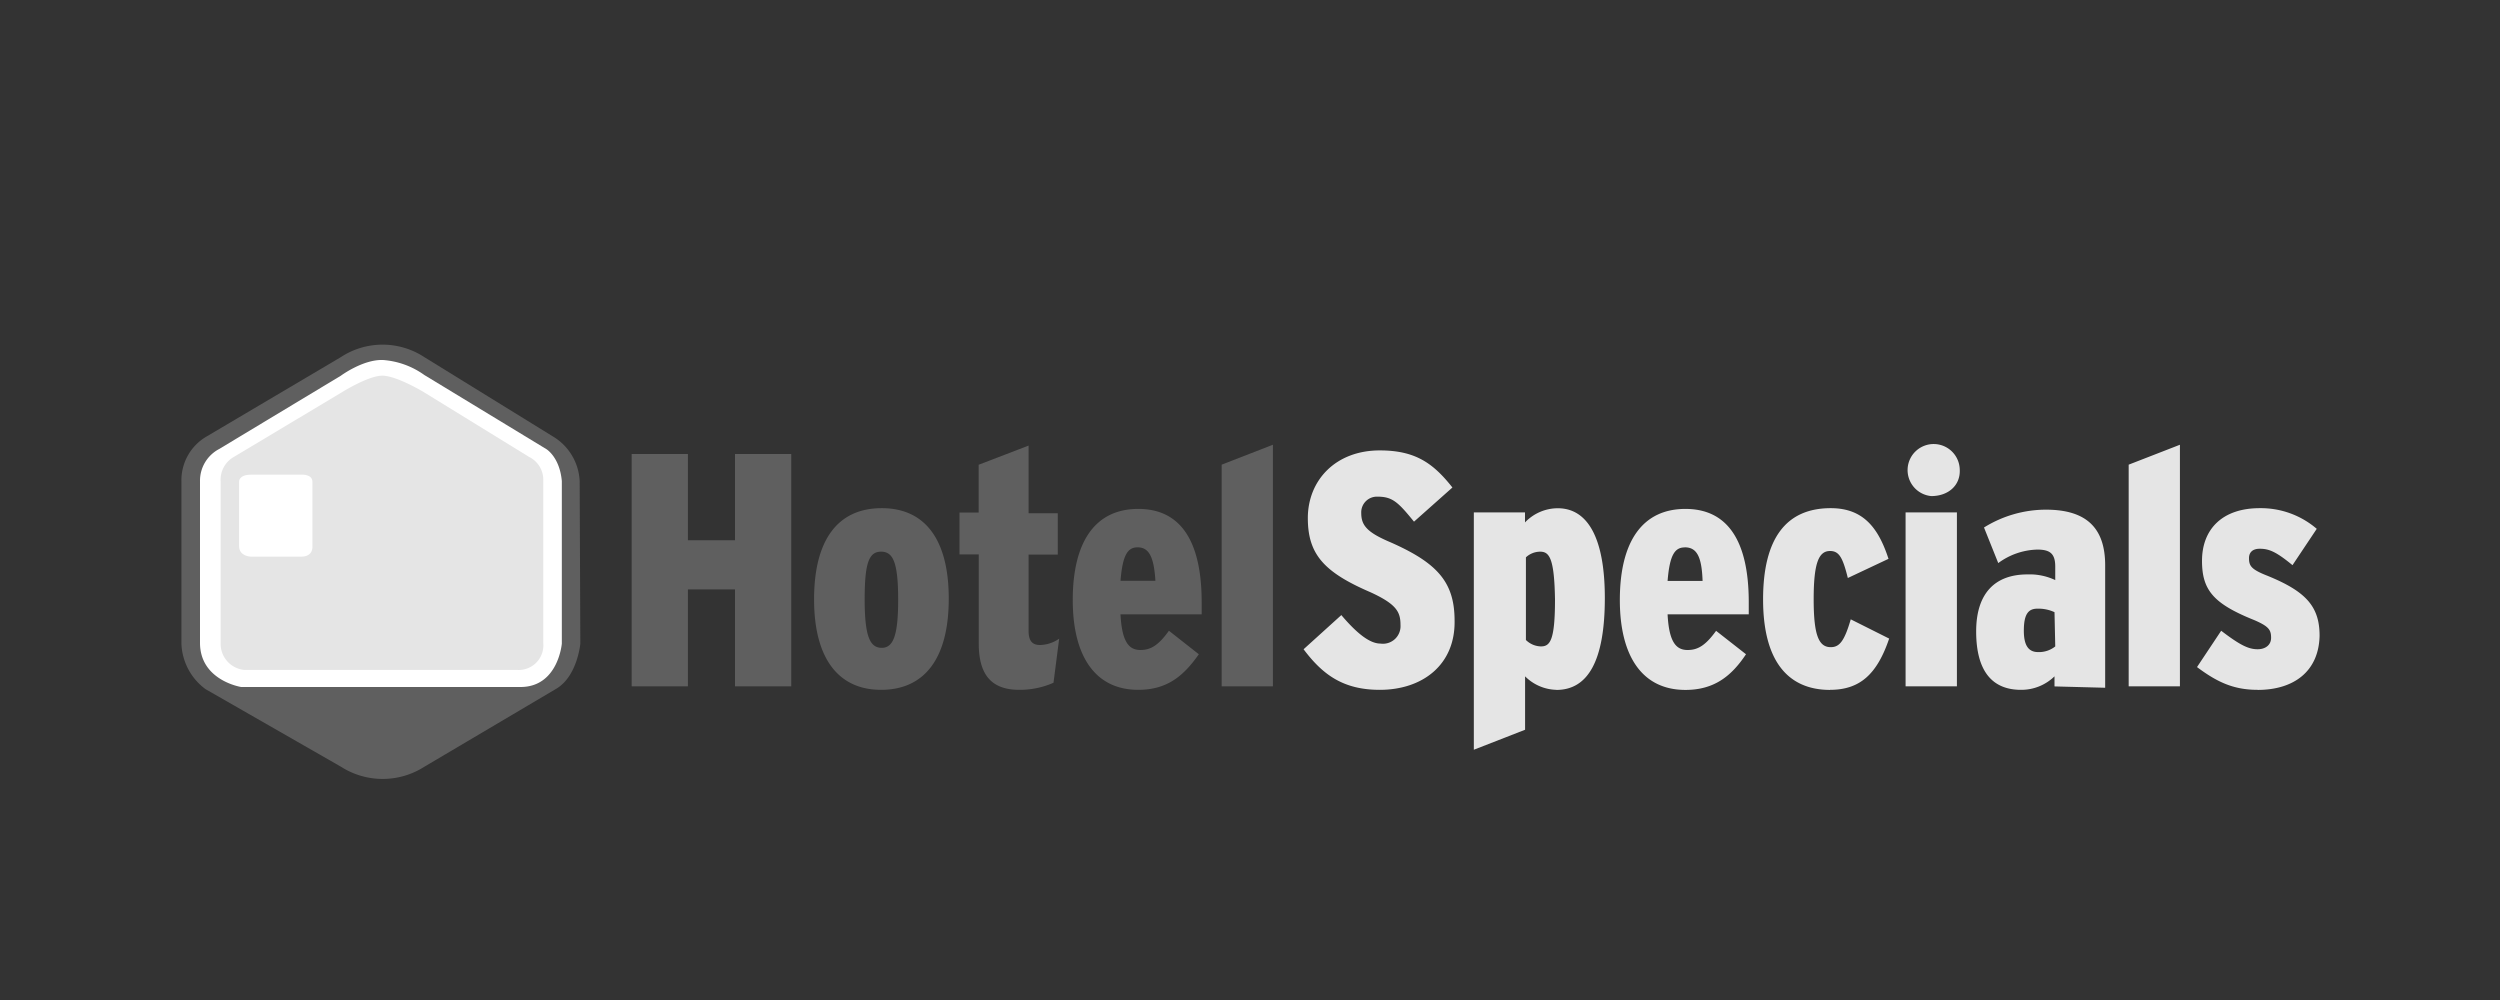<svg xmlns="http://www.w3.org/2000/svg" viewBox="0 0 300 120">
  <rect x="0" y="0" width="300" height="120" fill="#333333" stroke="none"/>
  <path fill="#e5e5e5" d="M165.57 82.78c-4.36 0-6.84-1.8-9.14-4.87l4.53-4.1c1.88 2.22 3.42 3.42 4.7 3.42a2.11 2.11 0 0 0 2.4-2.23c0-1.54-.44-2.48-3.6-3.93-5.56-2.4-7.52-4.53-7.52-8.9 0-4.53 3.33-8.12 8.63-8.12 4.28 0 6.42 1.54 8.72 4.45l-4.61 4.1c-1.88-2.31-2.57-3-4.36-3a1.88 1.88 0 0 0-1.97 1.97c0 1.46.68 2.31 3.5 3.5 5.65 2.49 7.7 4.8 7.7 9.41.09 5.3-3.85 8.3-8.98 8.3zm21.2 0a5.49 5.49 0 0 1-3.76-1.62v6.41l-6.15 2.4V61.49H183v1.2a5.45 5.45 0 0 1 3.93-1.7c3.51 0 5.65 3.41 5.65 10.77 0 7.6-2.06 11.03-5.82 11.03zm-1.96-16.58a2.54 2.54 0 0 0-1.7.68v9.92a2.66 2.66 0 0 0 1.79.77c1.1 0 1.7-.68 1.7-5.64-.08-4.96-.68-5.73-1.79-5.73zm15.3 7.52c.17 3.34 1.03 4.28 2.4 4.28 1.2 0 2.13-.51 3.42-2.3l3.59 2.81c-1.71 2.57-3.77 4.28-7.27 4.28-5.22 0-7.87-4.1-7.87-10.78 0-7.18 2.82-10.94 7.87-10.94 4.96 0 7.6 3.68 7.6 11.2v1.45zm2.05-8.03c-1.2 0-1.8.94-2.05 4.02h4.2c-.1-2.91-.69-4.03-2.14-4.03zm17.45 17.1c-4.96 0-8.04-3.34-8.04-10.86 0-7.27 2.73-10.95 8.12-10.95 3.93 0 5.73 2.4 6.93 6.08l-4.88 2.3c-.6-2.39-1.02-3.24-2.13-3.24-1.37 0-1.97 1.45-1.97 5.8 0 4.28.6 5.74 2.05 5.74 1.03 0 1.63-.69 2.4-3.34l4.61 2.31c-1.45 4.27-3.5 6.15-7.1 6.15zm12.14-23.26a3.13 3.13 0 1 1 3.42-3.17c.09 1.88-1.37 3.17-3.42 3.17zm-3.08 22.83V61.49h6.16v20.87zm17.87 0v-1.2a5.7 5.7 0 0 1-4.02 1.62c-3.5 0-5.38-2.3-5.38-7.01 0-4.62 2.3-6.84 6.15-6.84a7.19 7.19 0 0 1 3.34.68V68c0-1.54-.6-2.05-2.14-2.05a8.23 8.23 0 0 0-4.7 1.62l-1.71-4.27a14.07 14.07 0 0 1 7.44-2.14c4.87 0 7.1 2.22 7.1 6.67v14.7l-6.07-.16zm0-8.9a4.58 4.58 0 0 0-2.05-.42c-1.11 0-1.63.68-1.63 2.65 0 1.7.52 2.56 1.71 2.56a3.12 3.12 0 0 0 2.06-.68zm8.9 8.9v-26.6l6.15-2.39v28.99zm15.47.42c-2.9 0-4.87-.94-7.27-2.73l2.9-4.36c2.23 1.7 3.26 2.22 4.37 2.22.94 0 1.62-.51 1.62-1.37 0-.94-.25-1.37-2.05-2.14-4.87-1.96-6.24-3.59-6.24-7.1 0-3.76 2.4-6.32 6.93-6.32a10.3 10.3 0 0 1 6.84 2.48l-2.91 4.36c-1.97-1.62-2.82-1.97-3.93-1.97-.94 0-1.29.52-1.29 1.12 0 .94.26 1.36 2.23 2.13 4.61 1.88 6.24 3.68 6.24 7.19-.09 4.27-3.08 6.5-7.44 6.5z"/>
  <path fill="#5f5f5f" d="M69.56 57.73l.08 19.5s-.34 3.84-2.82 5.38l-15.9 9.4a9.28 9.28 0 0 1-10 0L24.67 82.7a7.1 7.1 0 0 1-2.9-5.47v-19.5a6.07 6.07 0 0 1 3.07-5.38l16.07-9.5a9.12 9.12 0 0 1 10 0l15.4 9.5a6.6 6.6 0 0 1 3.25 5.38z"/>
  <path fill="#fff" d="M40.91 45.08s2.66-1.97 5.05-1.88a9.72 9.72 0 0 1 4.96 1.8l14.62 8.88s1.62.94 1.88 3.85v19.5s-.43 5.21-4.96 5.21H28.94S24 81.67 24 77.14v-19.4a4.3 4.3 0 0 1 2.3-3.86z"/>
  <path fill="#e5e5e5" d="M45.87 45.08c1.71 0 4.96 1.96 4.96 1.96l12.66 7.79a3.05 3.05 0 0 1 1.7 2.9v19.41a2.96 2.96 0 0 1-3.16 3.25H29.3a3.14 3.14 0 0 1-2.82-3.25V57.82a3.15 3.15 0 0 1 1.45-2.91l13-7.78s3.24-2.05 4.95-2.05z"/>
  <path fill="#fff" d="M30.14 56.96h6.07s1.28-.08 1.28.86v7.7s.17 1.28-1.36 1.28h-5.99s-1.45 0-1.45-1.28v-7.7s-.09-.86 1.45-.86z"/>
  <path fill="#5f5f5f" d="M88.2 82.36V70.73h-5.65v11.63H75.8V54.48h6.75v10.35h5.65V54.48h6.75v27.88zm17.53.42c-5.05 0-8.04-3.67-8.04-10.86 0-7.1 2.82-10.94 8.12-10.94 5.13 0 8.04 3.68 8.04 10.86s-2.91 10.94-8.13 10.94zm0-16.58c-1.46 0-1.97 1.36-1.97 5.72s.6 5.82 2.05 5.82c1.37 0 1.97-1.45 1.97-5.73 0-4.53-.6-5.81-2.06-5.81zm20.69 15.73a10.02 10.02 0 0 1-4.1.85c-3.25 0-4.87-1.7-4.87-5.55v-10.7h-2.31V61.5h2.3v-5.73l5.99-2.3v8.12h3.5v4.96h-3.5v9.15c0 1.28.51 1.7 1.37 1.7a4.14 4.14 0 0 0 2.3-.76zm8.04-8.21c.17 3.33 1.02 4.28 2.39 4.28 1.2 0 2.14-.52 3.42-2.31l3.59 2.82c-1.8 2.56-3.76 4.27-7.27 4.27-5.21 0-7.86-4.1-7.86-10.77 0-7.18 2.82-10.94 7.86-10.94 4.96 0 7.61 3.67 7.61 11.2v1.45zm2.05-8.04c-1.2 0-1.8.94-2.05 4.02h4.19c-.18-2.9-.78-4.02-2.15-4.02zm10.09 16.68v-26.6l6.15-2.39v28.99z"/>
</svg>
